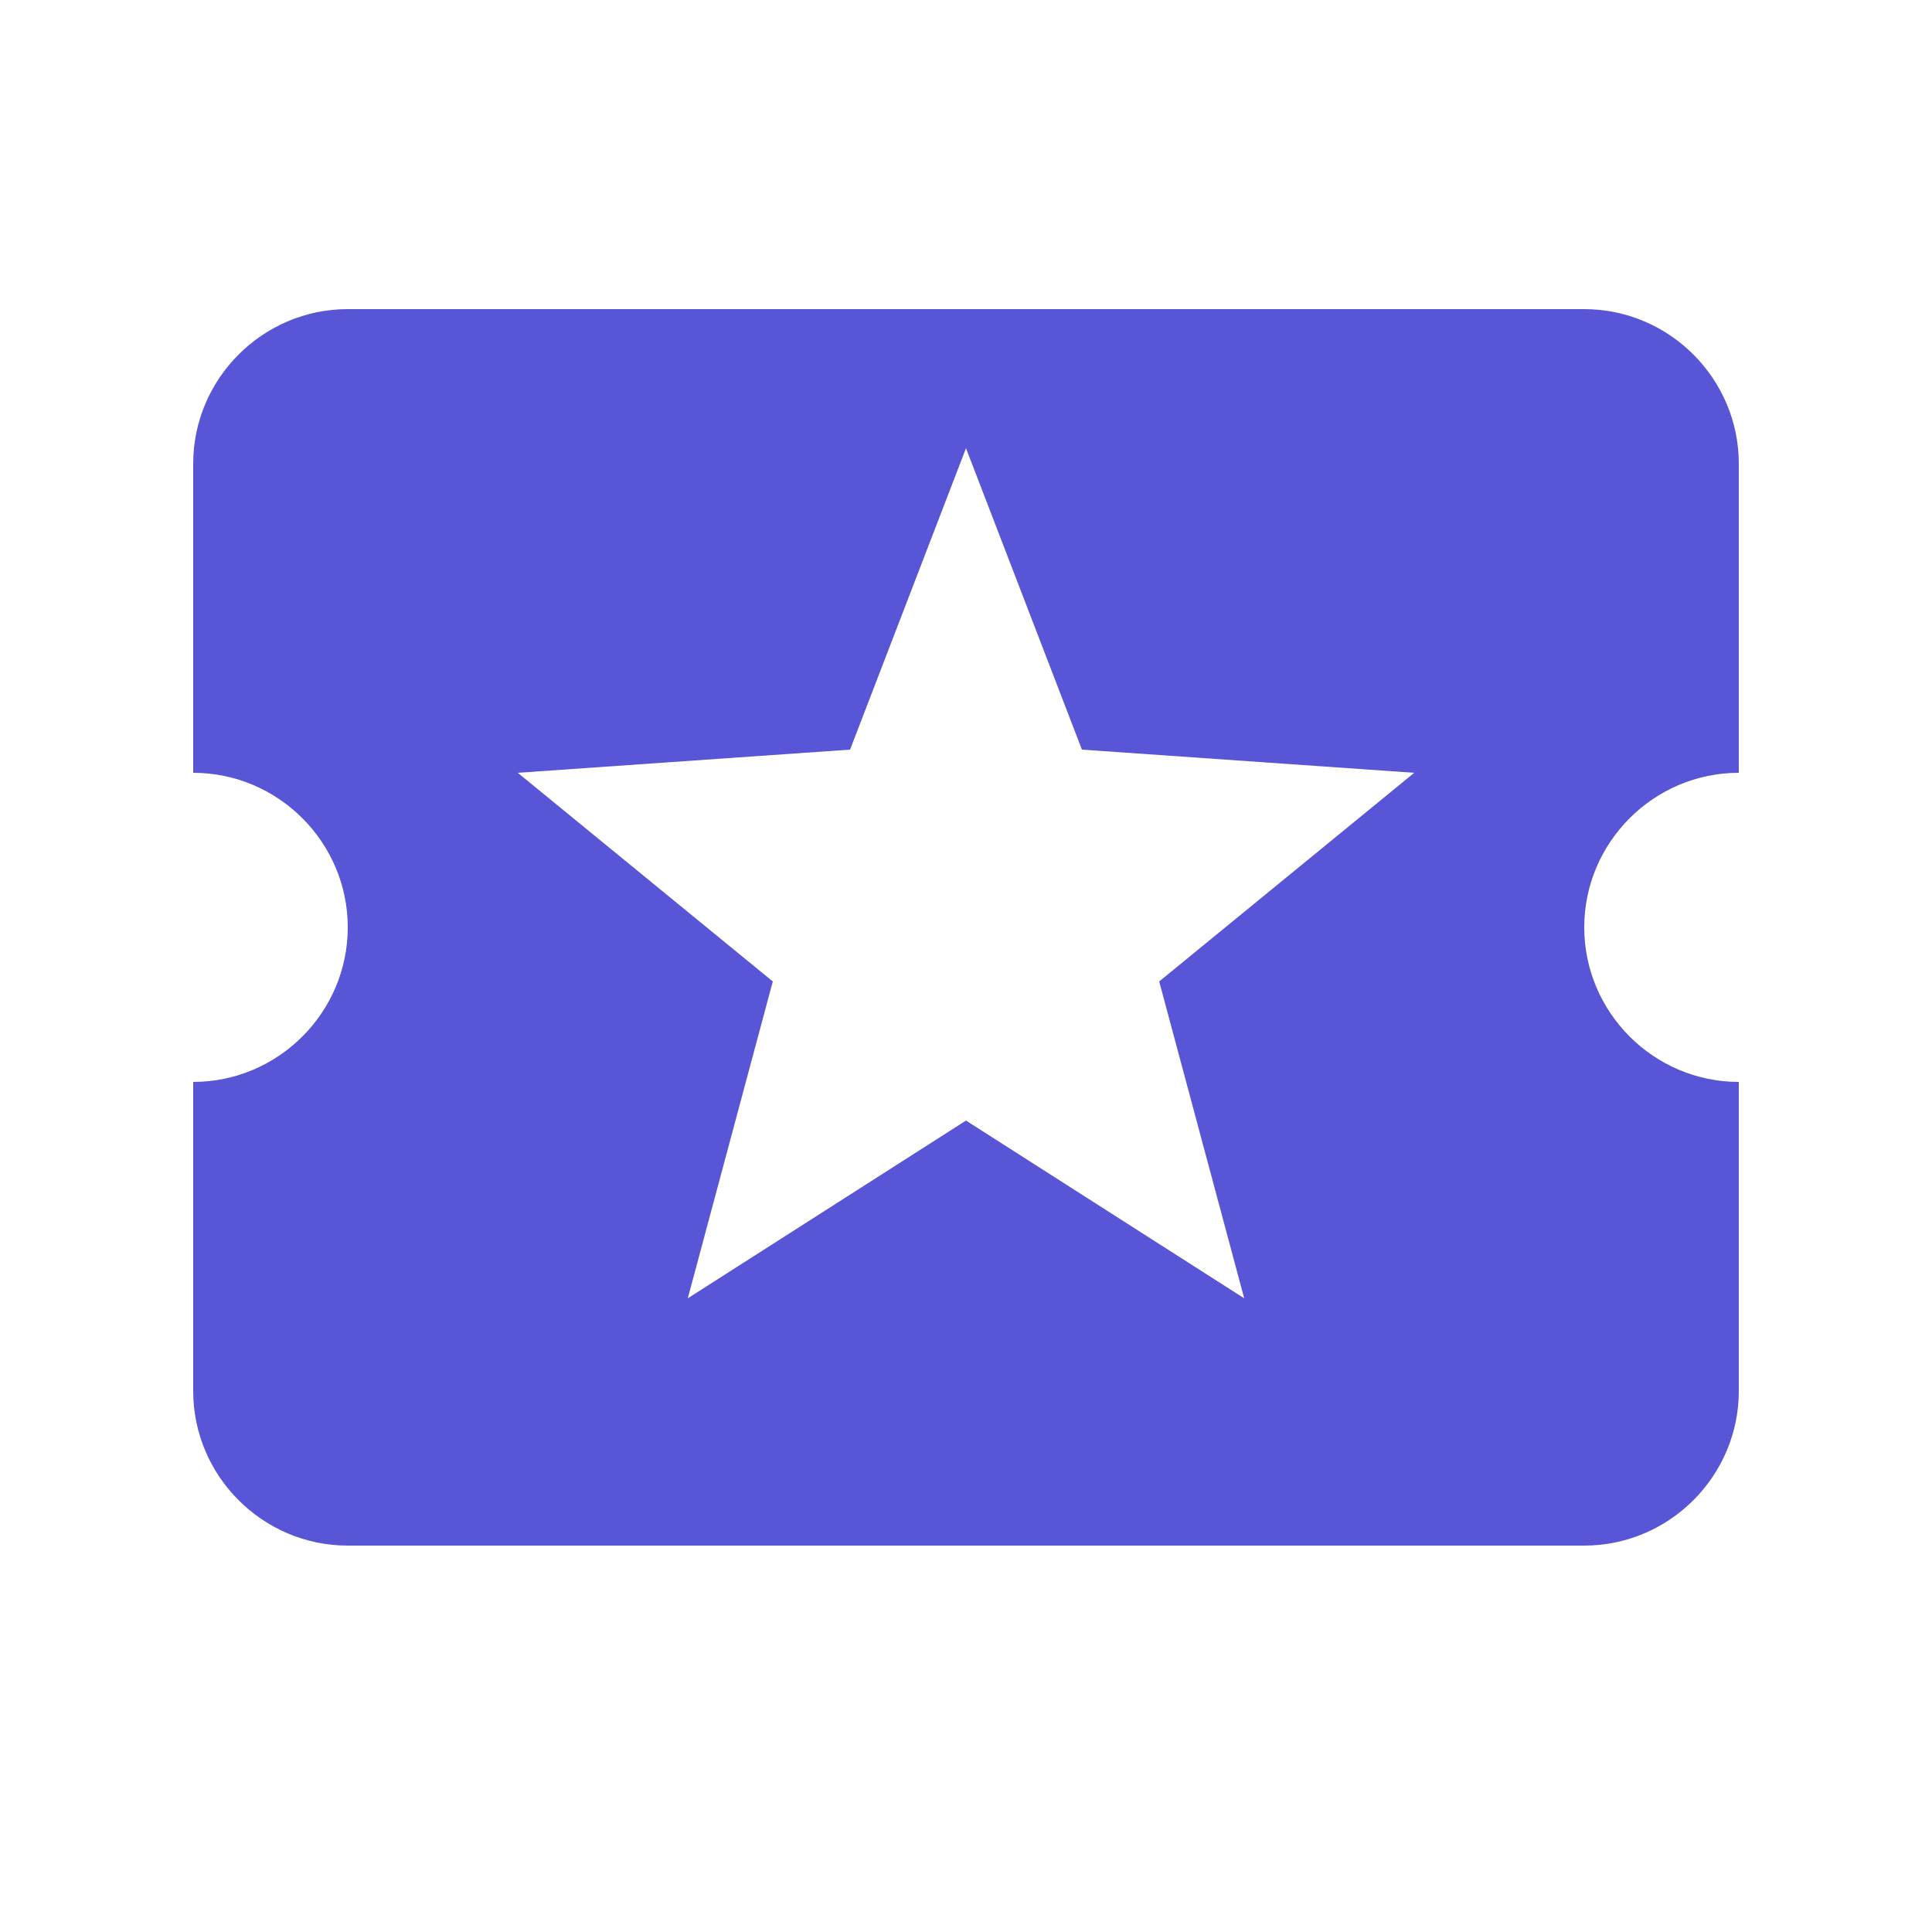 <?xml version="1.0" encoding="utf-8"?>
<!-- Generator: Adobe Illustrator 23.0.1, SVG Export Plug-In . SVG Version: 6.00 Build 0)  -->
<svg version="1.1" id="Layer_1" xmlns="http://www.w3.org/2000/svg" xmlns:xlink="http://www.w3.org/1999/xlink" x="0px" y="0px"
	 viewBox="0 0 25 25" style="enable-background:new 0 0 25 25;" xml:space="preserve">
<style type="text/css">
	.st0{fill-rule:evenodd;clip-rule:evenodd;fill:#5856D6;}
</style>
<title>Shape</title>
<desc>Created with Sketch.</desc>
<g id="Symbols">
	<g transform="translate(-2, -4)">
		<g id="ticket" transform="translate(2, 4)">
			<path id="Shape" class="st0" d="M16.1,16.8l-3.6-2.3l-3.6,2.3l1.1-4.1L6.7,10L11,9.7l1.5-3.9L14,9.7l4.3,0.3L15,12.7 M20.5,12
				c0-1.1,0.9-2,2-2V6c0-1.1-0.9-2-2-2h-16c-1.1,0-2,0.9-2,2v4c1.1,0,2,0.9,2,2c0,1.1-0.9,2-2,2v4c0,1.1,0.9,2,2,2h16
				c1.1,0,2-0.9,2-2v-4C21.4,14,20.5,13.1,20.5,12z"/>
		</g>
	</g>
</g>
</svg>
